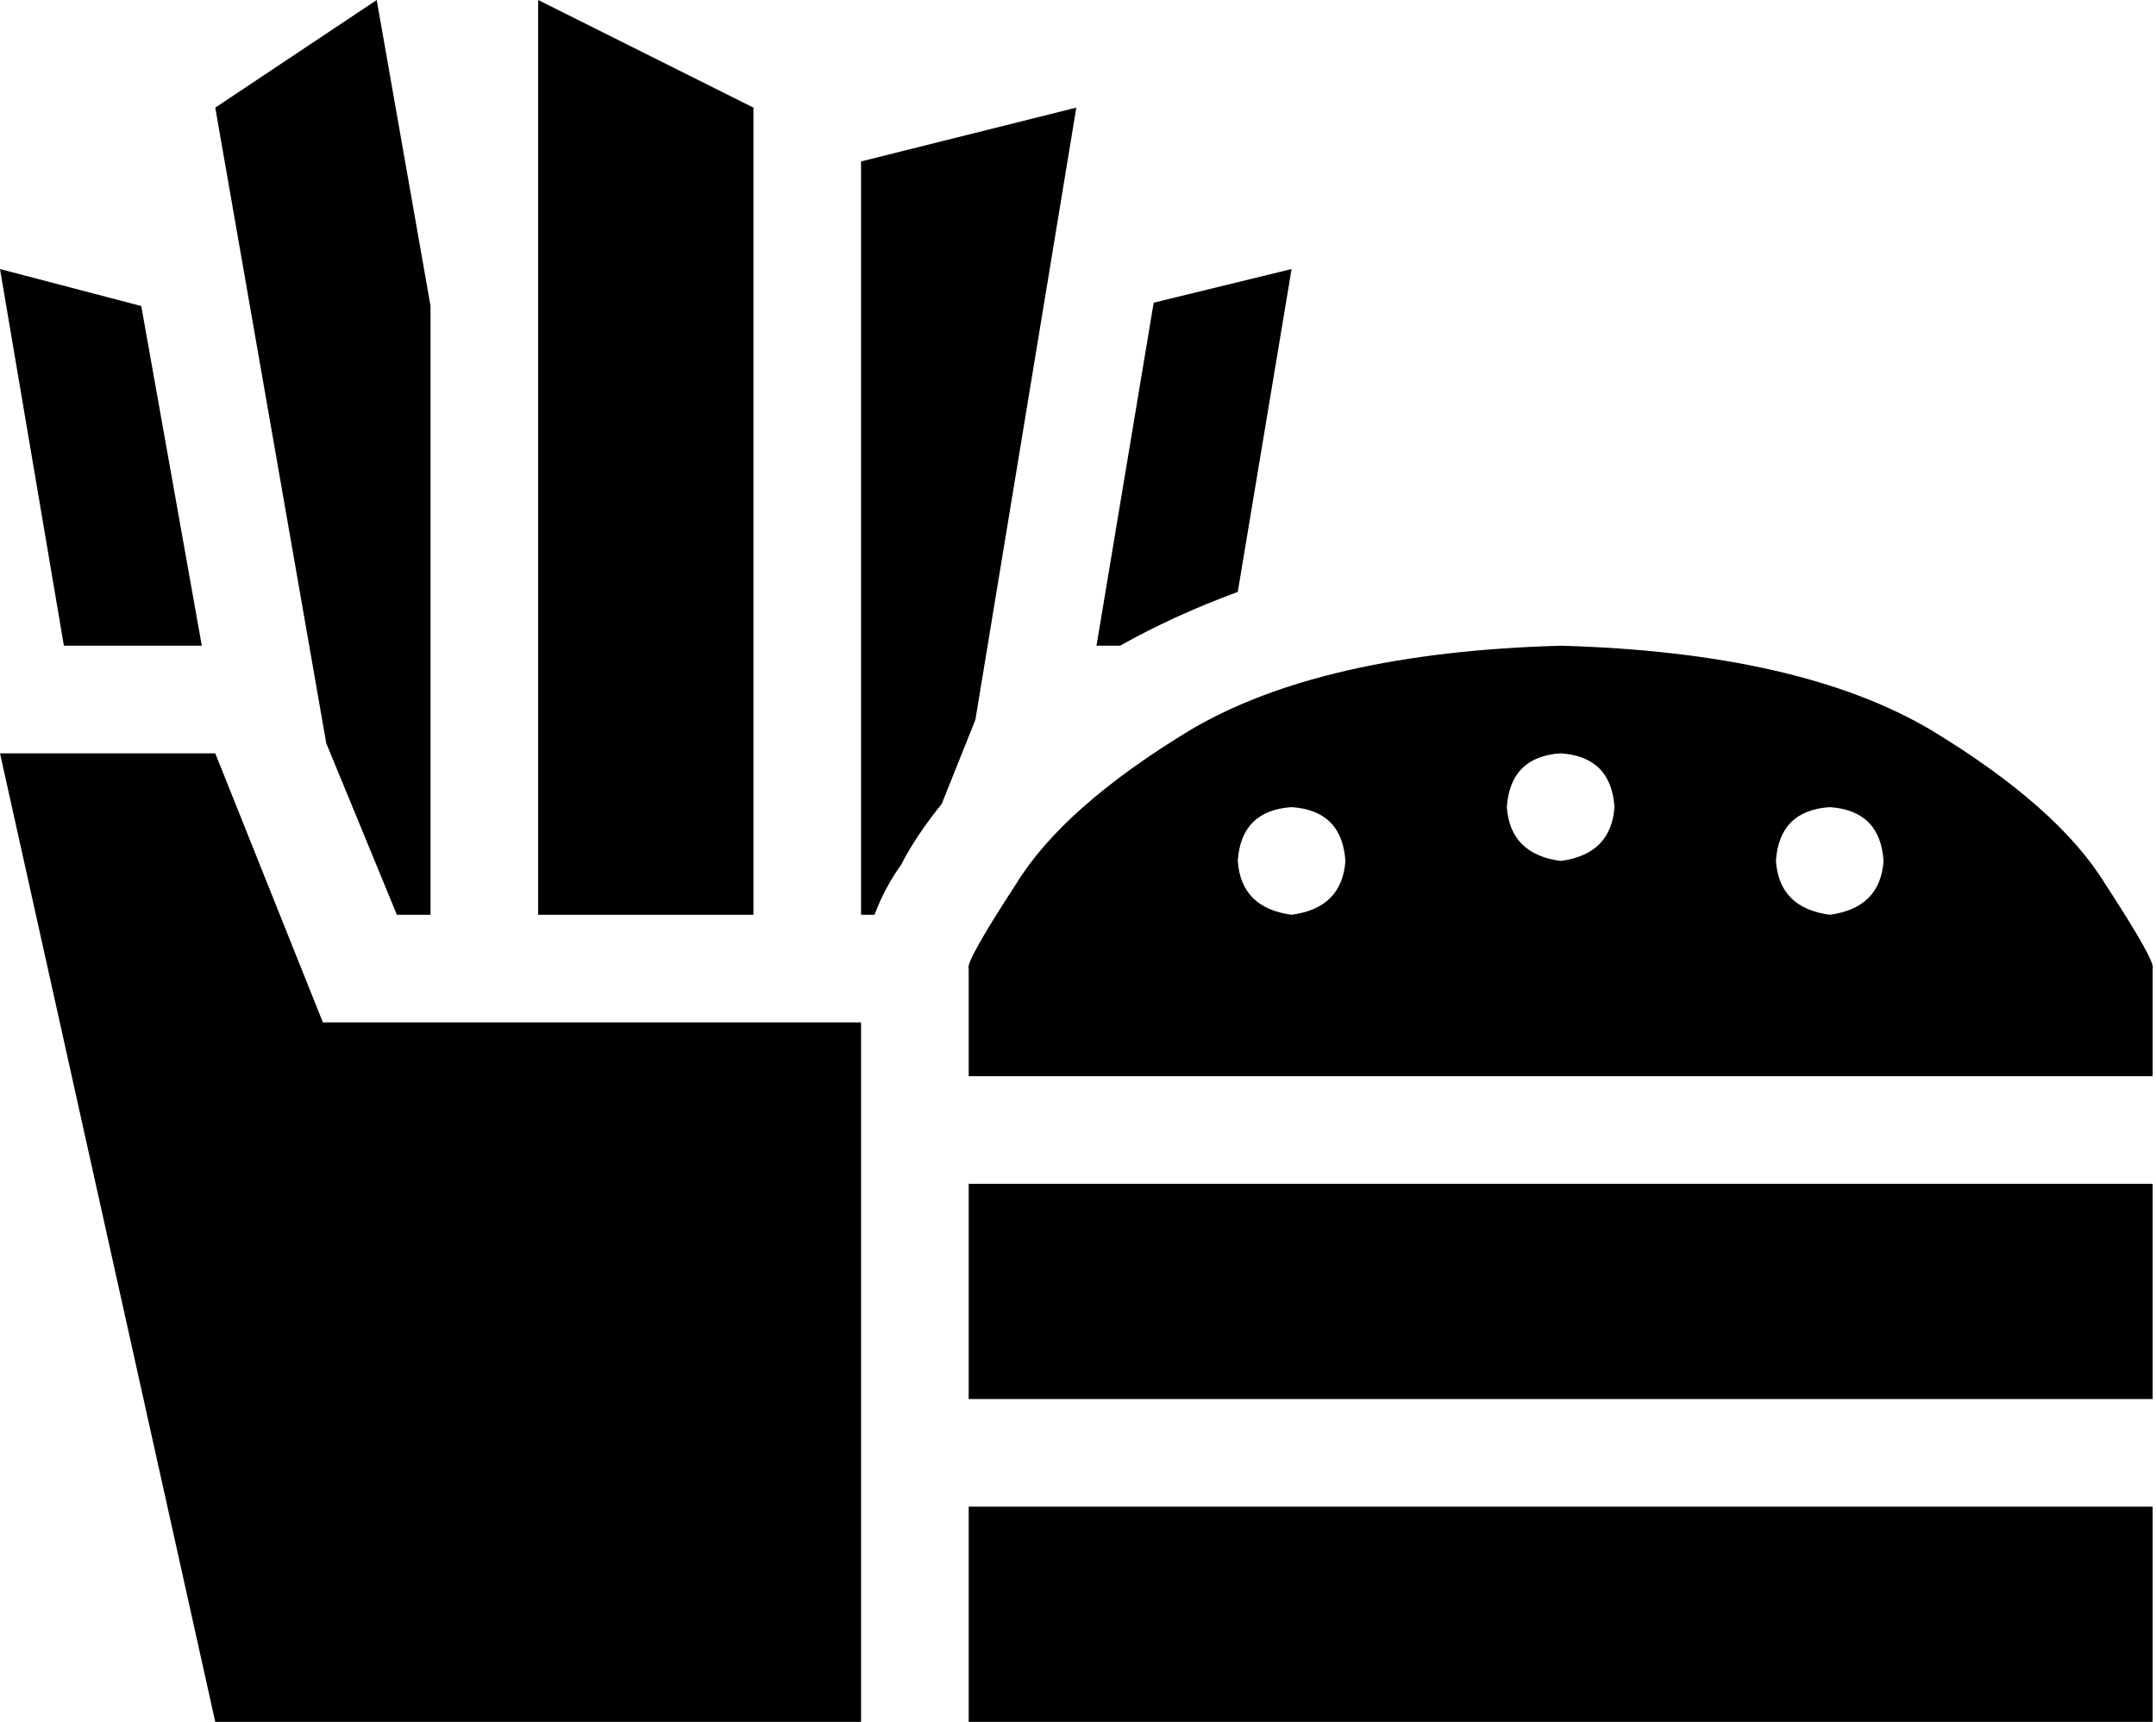 <svg xmlns="http://www.w3.org/2000/svg" viewBox="0 0 641 512">
    <path d="M 64 32 L 97 221 L 118 272 L 128 272 L 128 91 L 112 0 L 64 32 L 64 32 Z M 19 192 L 60 192 L 42 91 L 0 80 L 19 192 L 19 192 Z M 384 80 L 343 90 L 326 192 L 333 192 Q 349 183 368 176 L 384 80 L 384 80 Z M 256 512 L 256 304 L 96 304 L 64 224 L 0 224 L 64 512 L 256 512 L 256 512 Z M 256 272 L 260 272 Q 263 264 268 257 Q 272 249 280 239 L 290 214 L 320 32 L 256 48 L 256 272 L 256 272 Z M 160 272 L 224 272 L 224 240 L 224 32 L 160 0 L 160 272 L 160 272 Z M 640 288 Q 641 286 626 263 L 626 263 Q 612 240 574 217 L 574 217 Q 535 194 464 192 Q 393 194 354 217 Q 316 240 302 263 Q 287 286 288 288 L 288 320 L 640 320 L 640 288 L 640 288 Z M 384 240 Q 399 241 400 256 Q 399 270 384 272 Q 369 270 368 256 Q 369 241 384 240 L 384 240 Z M 448 240 Q 449 225 464 224 Q 479 225 480 240 Q 479 254 464 256 Q 449 254 448 240 L 448 240 Z M 544 240 Q 559 241 560 256 Q 559 270 544 272 Q 529 270 528 256 Q 529 241 544 240 L 544 240 Z M 288 352 L 288 416 L 640 416 L 640 352 L 288 352 L 288 352 Z M 288 448 L 288 512 L 640 512 L 640 448 L 288 448 L 288 448 Z"/>
</svg>
